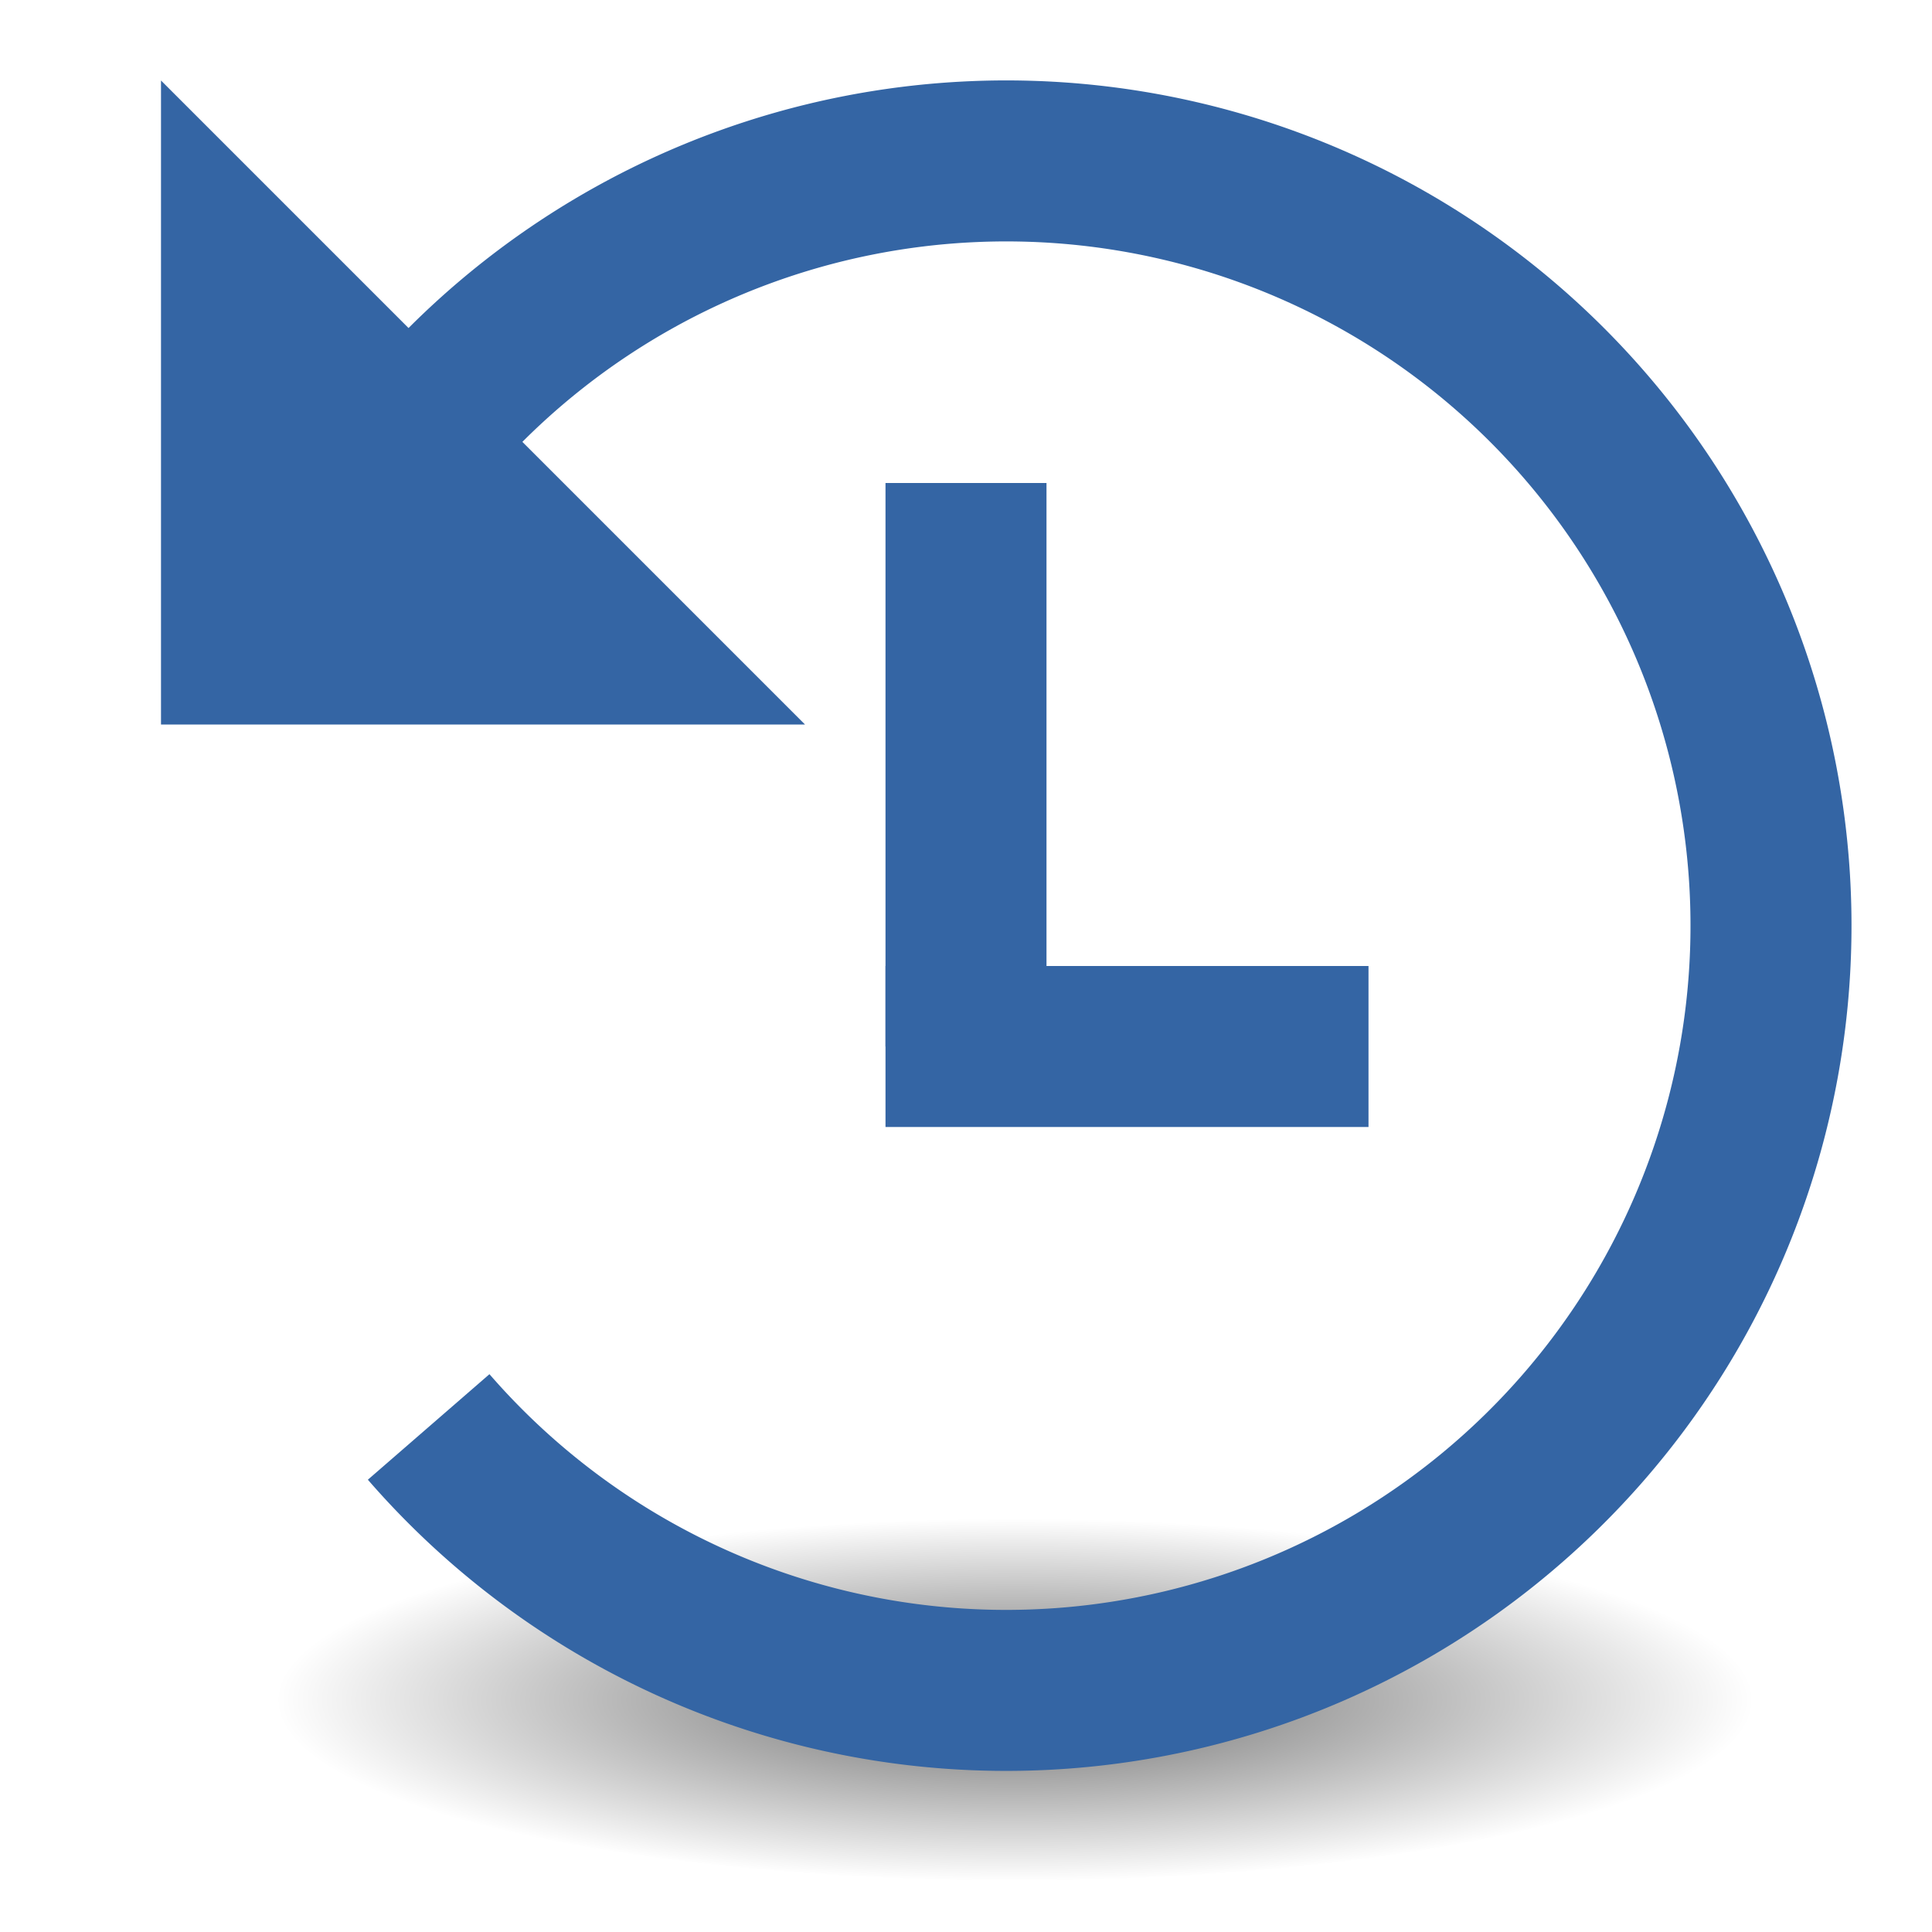 <svg xmlns="http://www.w3.org/2000/svg" xmlns:svg="http://www.w3.org/2000/svg" id="svg2" width="24" height="24" version="1.1" viewBox="0 0 24 24"><defs id="defs4"><linearGradient id="linearGradient13249-6-1"><stop style="stop-color:#fff;stop-opacity:1" id="stop13251-6-8" offset="0"/><stop style="stop-color:#fff;stop-opacity:0" id="stop13253-9-3" offset="1"/></linearGradient><clipPath id="clipPath12885-08" clipPathUnits="userSpaceOnUse"><circle id="path12888-5" cx="556" cy="1068" r="44" transform="translate(-8,-8)" style="display:inline;fill:#555753;fill-opacity:1;stroke:none"/></clipPath><linearGradient id="linearGradient12863-8"><stop style="stop-color:#babdb6;stop-opacity:1" id="stop12865-4" offset="0"/><stop id="stop12871-5" offset=".624" style="stop-color:#888a85;stop-opacity:1"/><stop style="stop-color:#2e3436;stop-opacity:1" id="stop12873-5" offset=".805"/><stop style="stop-color:#fff;stop-opacity:1" id="stop12867-20" offset="1"/></linearGradient><linearGradient id="linearGradient12897-68"><stop style="stop-color:#fff;stop-opacity:1" id="stop12899-0" offset="0"/><stop id="stop3397-26" offset=".236" style="stop-color:#fff;stop-opacity:1"/><stop style="stop-color:#fff;stop-opacity:0" id="stop12901-6" offset="1"/></linearGradient><radialGradient id="radialGradient3976" cx="23.857" cy="40" r="17.143" gradientTransform="matrix(1.071,0,0,0.263,-0.455,32.234)" gradientUnits="userSpaceOnUse"><stop id="stop4128" offset="0"/><stop id="stop4130" offset="1" stop-opacity="0"/></radialGradient></defs><g id="layer1" transform="translate(0,-1029.362)"><g id="layer2" transform="matrix(0.5,0,0,0.5,0.061,1029.104)"><path id="path6548" d="m 43.44,42.734 a 18.353,4.5 0 1 1 -36.707,0 18.353,4.5 0 1 1 36.707,0 z" display="block" style="color:#000;display:block;opacity:.6;fill:url(#radialGradient3976);stroke-width:.75"/></g><path style="display:inline;fill:none;stroke:#3465a4;stroke-width:2;stroke-miterlimit:4;stroke-dasharray:none;stroke-opacity:1;enable-background:new" id="path3749-8-3-2" d="m 4.633,1035.536 a 9.5,9.5 0 0 1 10.379,-3.837 9.5,9.5 0 0 1 6.971,8.593 9.5,9.5 0 0 1 -5.895,9.365 9.5,9.5 0 0 1 -10.763,-2.569"/><path style="fill:#3465a4;stroke:none;stroke-width:1px;stroke-linecap:butt;stroke-linejoin:miter;stroke-opacity:1;fill-opacity:1" id="path902" d="m 2,1038.362 v -8 l 8,8 z"/><rect style="opacity:1;fill:#3465a4;fill-opacity:1;fill-rule:nonzero;stroke:none;stroke-width:1.5;stroke-linecap:round;stroke-linejoin:round;stroke-miterlimit:4;stroke-dasharray:none;stroke-dashoffset:.84;stroke-opacity:1;paint-order:normal" id="rect904" width="2" height="7" x="11" y="1035.362"/><rect style="opacity:1;fill:#3465a4;fill-opacity:1;fill-rule:nonzero;stroke:none;stroke-width:1.5;stroke-linecap:round;stroke-linejoin:round;stroke-miterlimit:4;stroke-dasharray:none;stroke-dashoffset:.84;stroke-opacity:1;paint-order:normal" id="rect906" width="6" height="2" x="11" y="1041.362"/></g></svg>